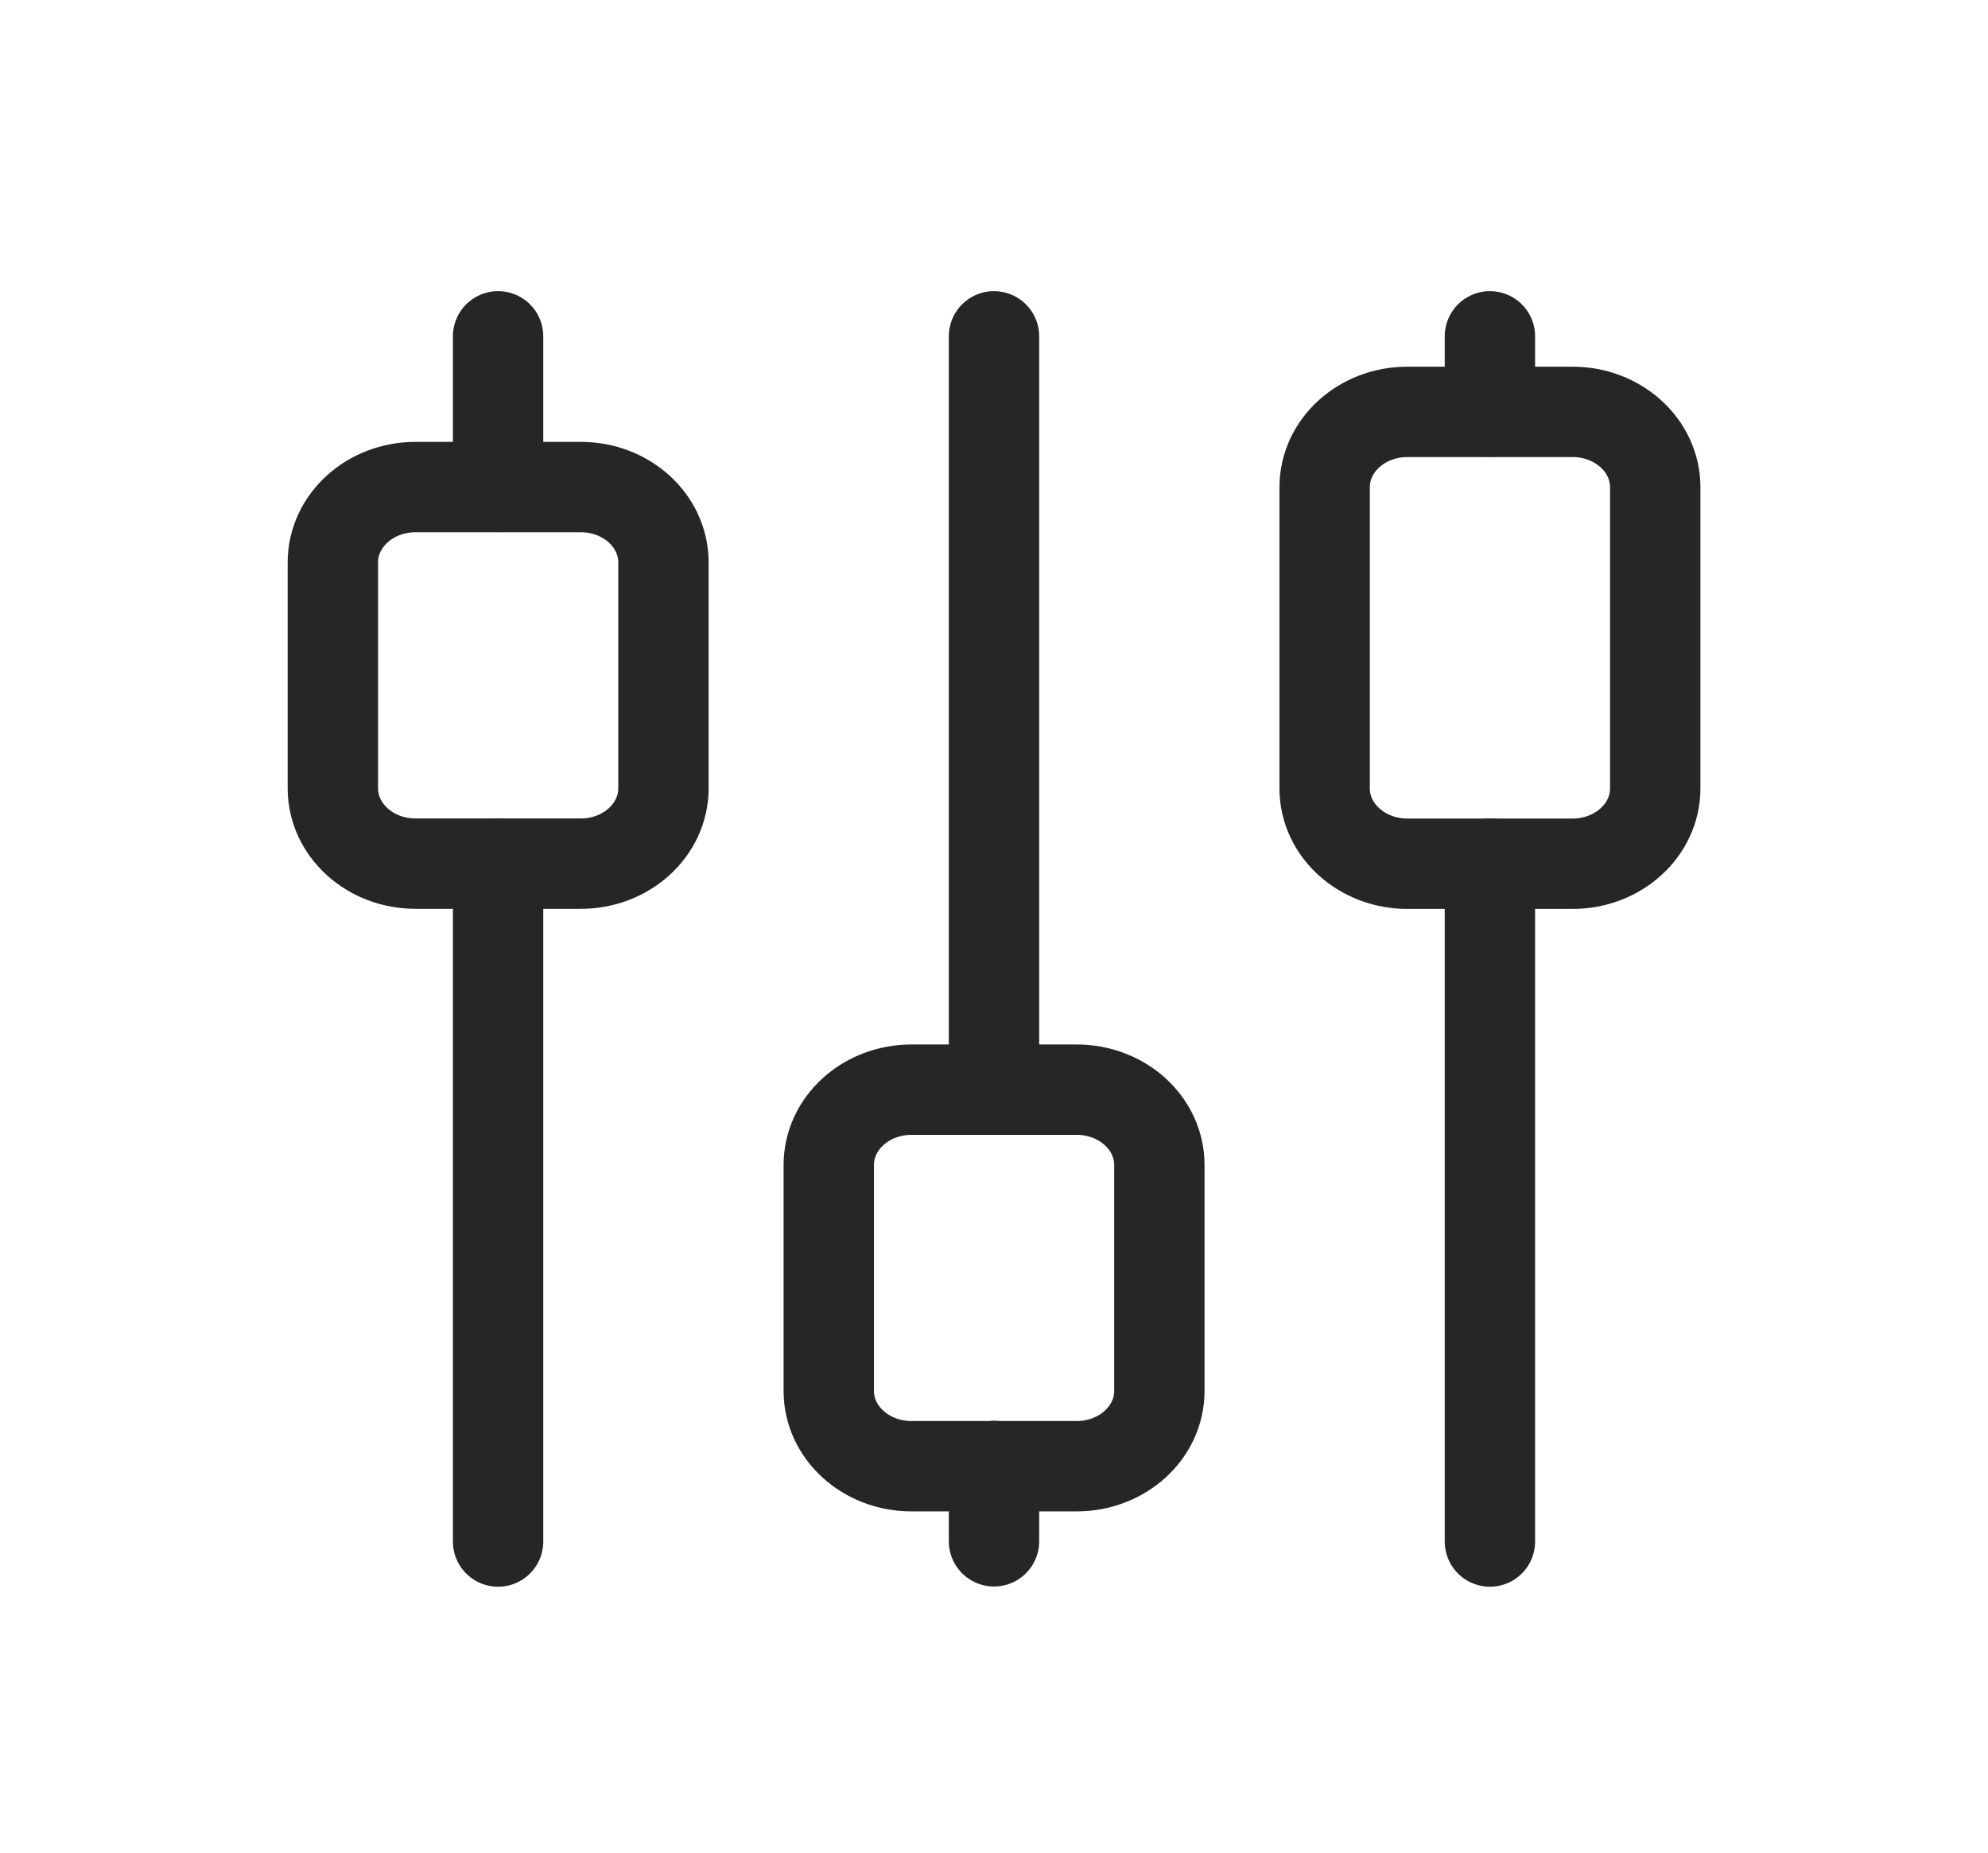 <svg width="44" height="41" viewBox="0 0 44 41" fill="none" xmlns="http://www.w3.org/2000/svg">
	<path d="M12.855 10.779H9.196C8.186 10.779 7.367 11.525 7.367 12.446V17.446C7.367 18.366 8.186 19.113 9.196 19.113H12.855C13.865 19.113 14.684 18.366 14.684 17.446V12.446C14.684 11.525 13.865 10.779 12.855 10.779Z" stroke="#262626" stroke-width="2" stroke-linecap="round" stroke-linejoin="round"/>
	<path d="M11.024 7.443V10.776" stroke="#262626" stroke-width="2" stroke-linecap="round" stroke-linejoin="round"/>
	<path d="M11.024 19.115V34.115" stroke="#262626" stroke-width="2" stroke-linecap="round" stroke-linejoin="round"/>
	<path d="M23.831 24.115H20.172C19.162 24.115 18.343 24.861 18.343 25.782V30.782C18.343 31.702 19.162 32.448 20.172 32.448H23.831C24.841 32.448 25.66 31.702 25.66 30.782V25.782C25.66 24.861 24.841 24.115 23.831 24.115Z" stroke="#262626" stroke-width="2" stroke-linecap="round" stroke-linejoin="round"/>
	<path d="M22 7.443V24.11" stroke="#262626" stroke-width="2" stroke-linecap="round" stroke-linejoin="round"/>
	<path d="M22 32.443V34.11" stroke="#262626" stroke-width="2" stroke-linecap="round" stroke-linejoin="round"/>
	<path d="M34.806 9.115H31.148C30.137 9.115 29.318 9.861 29.318 10.782V17.448C29.318 18.369 30.137 19.115 31.148 19.115H34.806C35.816 19.115 36.635 18.369 36.635 17.448V10.782C36.635 9.861 35.816 9.115 34.806 9.115Z" stroke="#262626" stroke-width="2" stroke-linecap="round" stroke-linejoin="round"/>
	<path d="M32.976 7.443V9.11" stroke="#262626" stroke-width="2" stroke-linecap="round" stroke-linejoin="round"/>
	<path d="M32.976 19.115V34.115" stroke="#262626" stroke-width="2" stroke-linecap="round" stroke-linejoin="round"/>
</svg>
